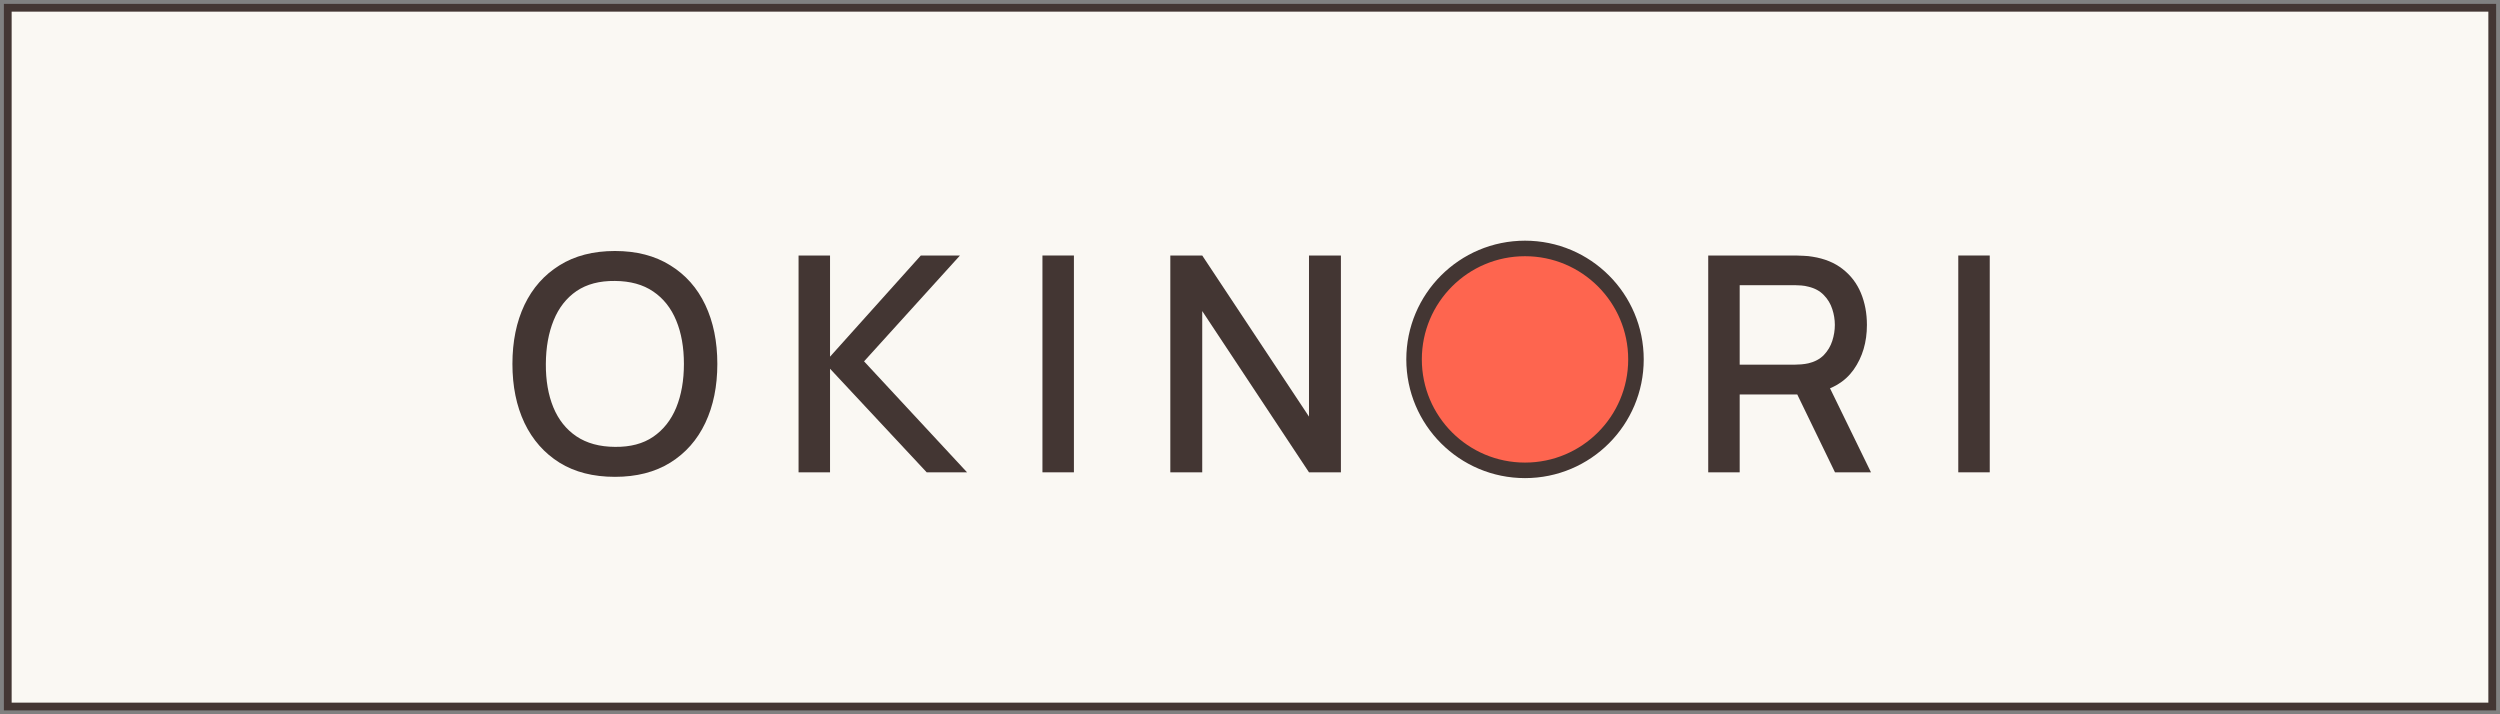 <svg width="322" height="92" viewBox="0 0 322 92" fill="none" xmlns="http://www.w3.org/2000/svg">
<rect x="0" y="0" width="322" height="92" fill="#808080" stroke="none"/>
<rect x="1" y="1" width="320" height="90" fill="#FAF8F3" stroke="#433633"/>
<path d="M79.206 61.417C76.414 61.417 74.035 60.809 72.07 59.594C70.105 58.366 68.599 56.659 67.551 54.474C66.517 52.289 66 49.755 66 46.872C66 43.989 66.517 41.455 67.551 39.27C68.599 37.085 70.105 35.385 72.07 34.17C74.035 32.942 76.414 32.328 79.206 32.328C81.986 32.328 84.358 32.942 86.323 34.17C88.302 35.385 89.808 37.085 90.842 39.27C91.876 41.455 92.393 43.989 92.393 46.872C92.393 49.755 91.876 52.289 90.842 54.474C89.808 56.659 88.302 58.366 86.323 59.594C84.358 60.809 81.986 61.417 79.206 61.417ZM79.206 57.557C81.184 57.583 82.826 57.15 84.132 56.258C85.451 55.353 86.44 54.099 87.099 52.496C87.759 50.88 88.088 49.005 88.088 46.872C88.088 44.739 87.759 42.877 87.099 41.287C86.44 39.684 85.451 38.436 84.132 37.544C82.826 36.652 81.184 36.2 79.206 36.187C77.228 36.161 75.58 36.594 74.261 37.486C72.956 38.378 71.973 39.632 71.314 41.248C70.654 42.864 70.318 44.739 70.305 46.872C70.292 49.005 70.615 50.873 71.275 52.477C71.934 54.067 72.923 55.308 74.242 56.2C75.573 57.092 77.228 57.545 79.206 57.557Z" fill="#433633"/>
<path d="M102.855 60.835V32.909H106.908V45.941L118.602 32.909H123.644L111.291 46.542L124.556 60.835H119.358L106.908 47.493V60.835H102.855Z" fill="#433633"/>
<path d="M134.267 60.835V32.909H138.32V60.835H134.267Z" fill="#433633"/>
<path d="M150.737 60.835V32.909H154.848L168.598 53.66V32.909H172.709V60.835H168.598L154.848 40.065V60.835H150.737Z" fill="#433633"/>
<path d="M196.37 61.417C193.578 61.417 191.199 60.809 189.234 59.594C187.268 58.366 185.762 56.659 184.715 54.474C183.681 52.289 183.164 49.755 183.164 46.872C183.164 43.989 183.681 41.455 184.715 39.27C185.762 37.085 187.268 35.385 189.234 34.17C191.199 32.942 193.578 32.328 196.37 32.328C199.15 32.328 201.522 32.942 203.487 34.17C205.465 35.385 206.971 37.085 208.006 39.27C209.04 41.455 209.557 43.989 209.557 46.872C209.557 49.755 209.04 52.289 208.006 54.474C206.971 56.659 205.465 58.366 203.487 59.594C201.522 60.809 199.15 61.417 196.37 61.417ZM196.37 57.557C198.348 57.583 199.99 57.15 201.296 56.258C202.614 55.353 203.604 54.099 204.263 52.496C204.922 50.88 205.252 49.005 205.252 46.872C205.252 44.739 204.922 42.877 204.263 41.287C203.604 39.684 202.614 38.436 201.296 37.544C199.99 36.652 198.348 36.2 196.37 36.187C194.392 36.161 192.744 36.594 191.425 37.486C190.119 38.378 189.137 39.632 188.477 41.248C187.818 42.864 187.482 44.739 187.469 46.872C187.456 49.005 187.779 50.873 188.438 52.477C189.098 54.067 190.087 55.308 191.406 56.2C192.737 57.092 194.392 57.545 196.37 57.557Z" fill="#433633"/>
<path d="M220.019 60.835V32.909H231.305C231.577 32.909 231.913 32.922 232.314 32.948C232.715 32.961 233.096 33 233.458 33.065C235.009 33.31 236.302 33.84 237.336 34.655C238.384 35.469 239.166 36.497 239.683 37.738C240.2 38.979 240.459 40.35 240.459 41.849C240.459 44.073 239.89 45.993 238.752 47.609C237.614 49.212 235.908 50.214 233.632 50.615L231.984 50.809H224.072V60.835H220.019ZM236.347 60.835L230.84 49.471L234.932 48.424L240.982 60.835H236.347ZM224.072 46.969H231.15C231.409 46.969 231.693 46.956 232.003 46.93C232.327 46.904 232.631 46.859 232.915 46.795C233.742 46.601 234.408 46.245 234.912 45.728C235.417 45.198 235.779 44.59 235.998 43.905C236.218 43.22 236.328 42.535 236.328 41.849C236.328 41.164 236.218 40.486 235.998 39.813C235.779 39.128 235.417 38.527 234.912 38.01C234.408 37.48 233.742 37.118 232.915 36.924C232.631 36.846 232.327 36.794 232.003 36.769C231.693 36.743 231.409 36.73 231.15 36.73H224.072V46.969Z" fill="#433633"/>
<path d="M252.226 60.835V32.909H256.279V60.835H252.226Z" fill="#433633"/>
<path d="M210.712 46.29C210.712 54.183 204.314 60.581 196.422 60.581C188.53 60.581 182.132 54.183 182.132 46.29C182.132 38.398 188.53 32 196.422 32C204.314 32 210.712 38.398 210.712 46.29Z" fill="#FE654F" stroke="#433633" stroke-width="2"/>
</svg>
